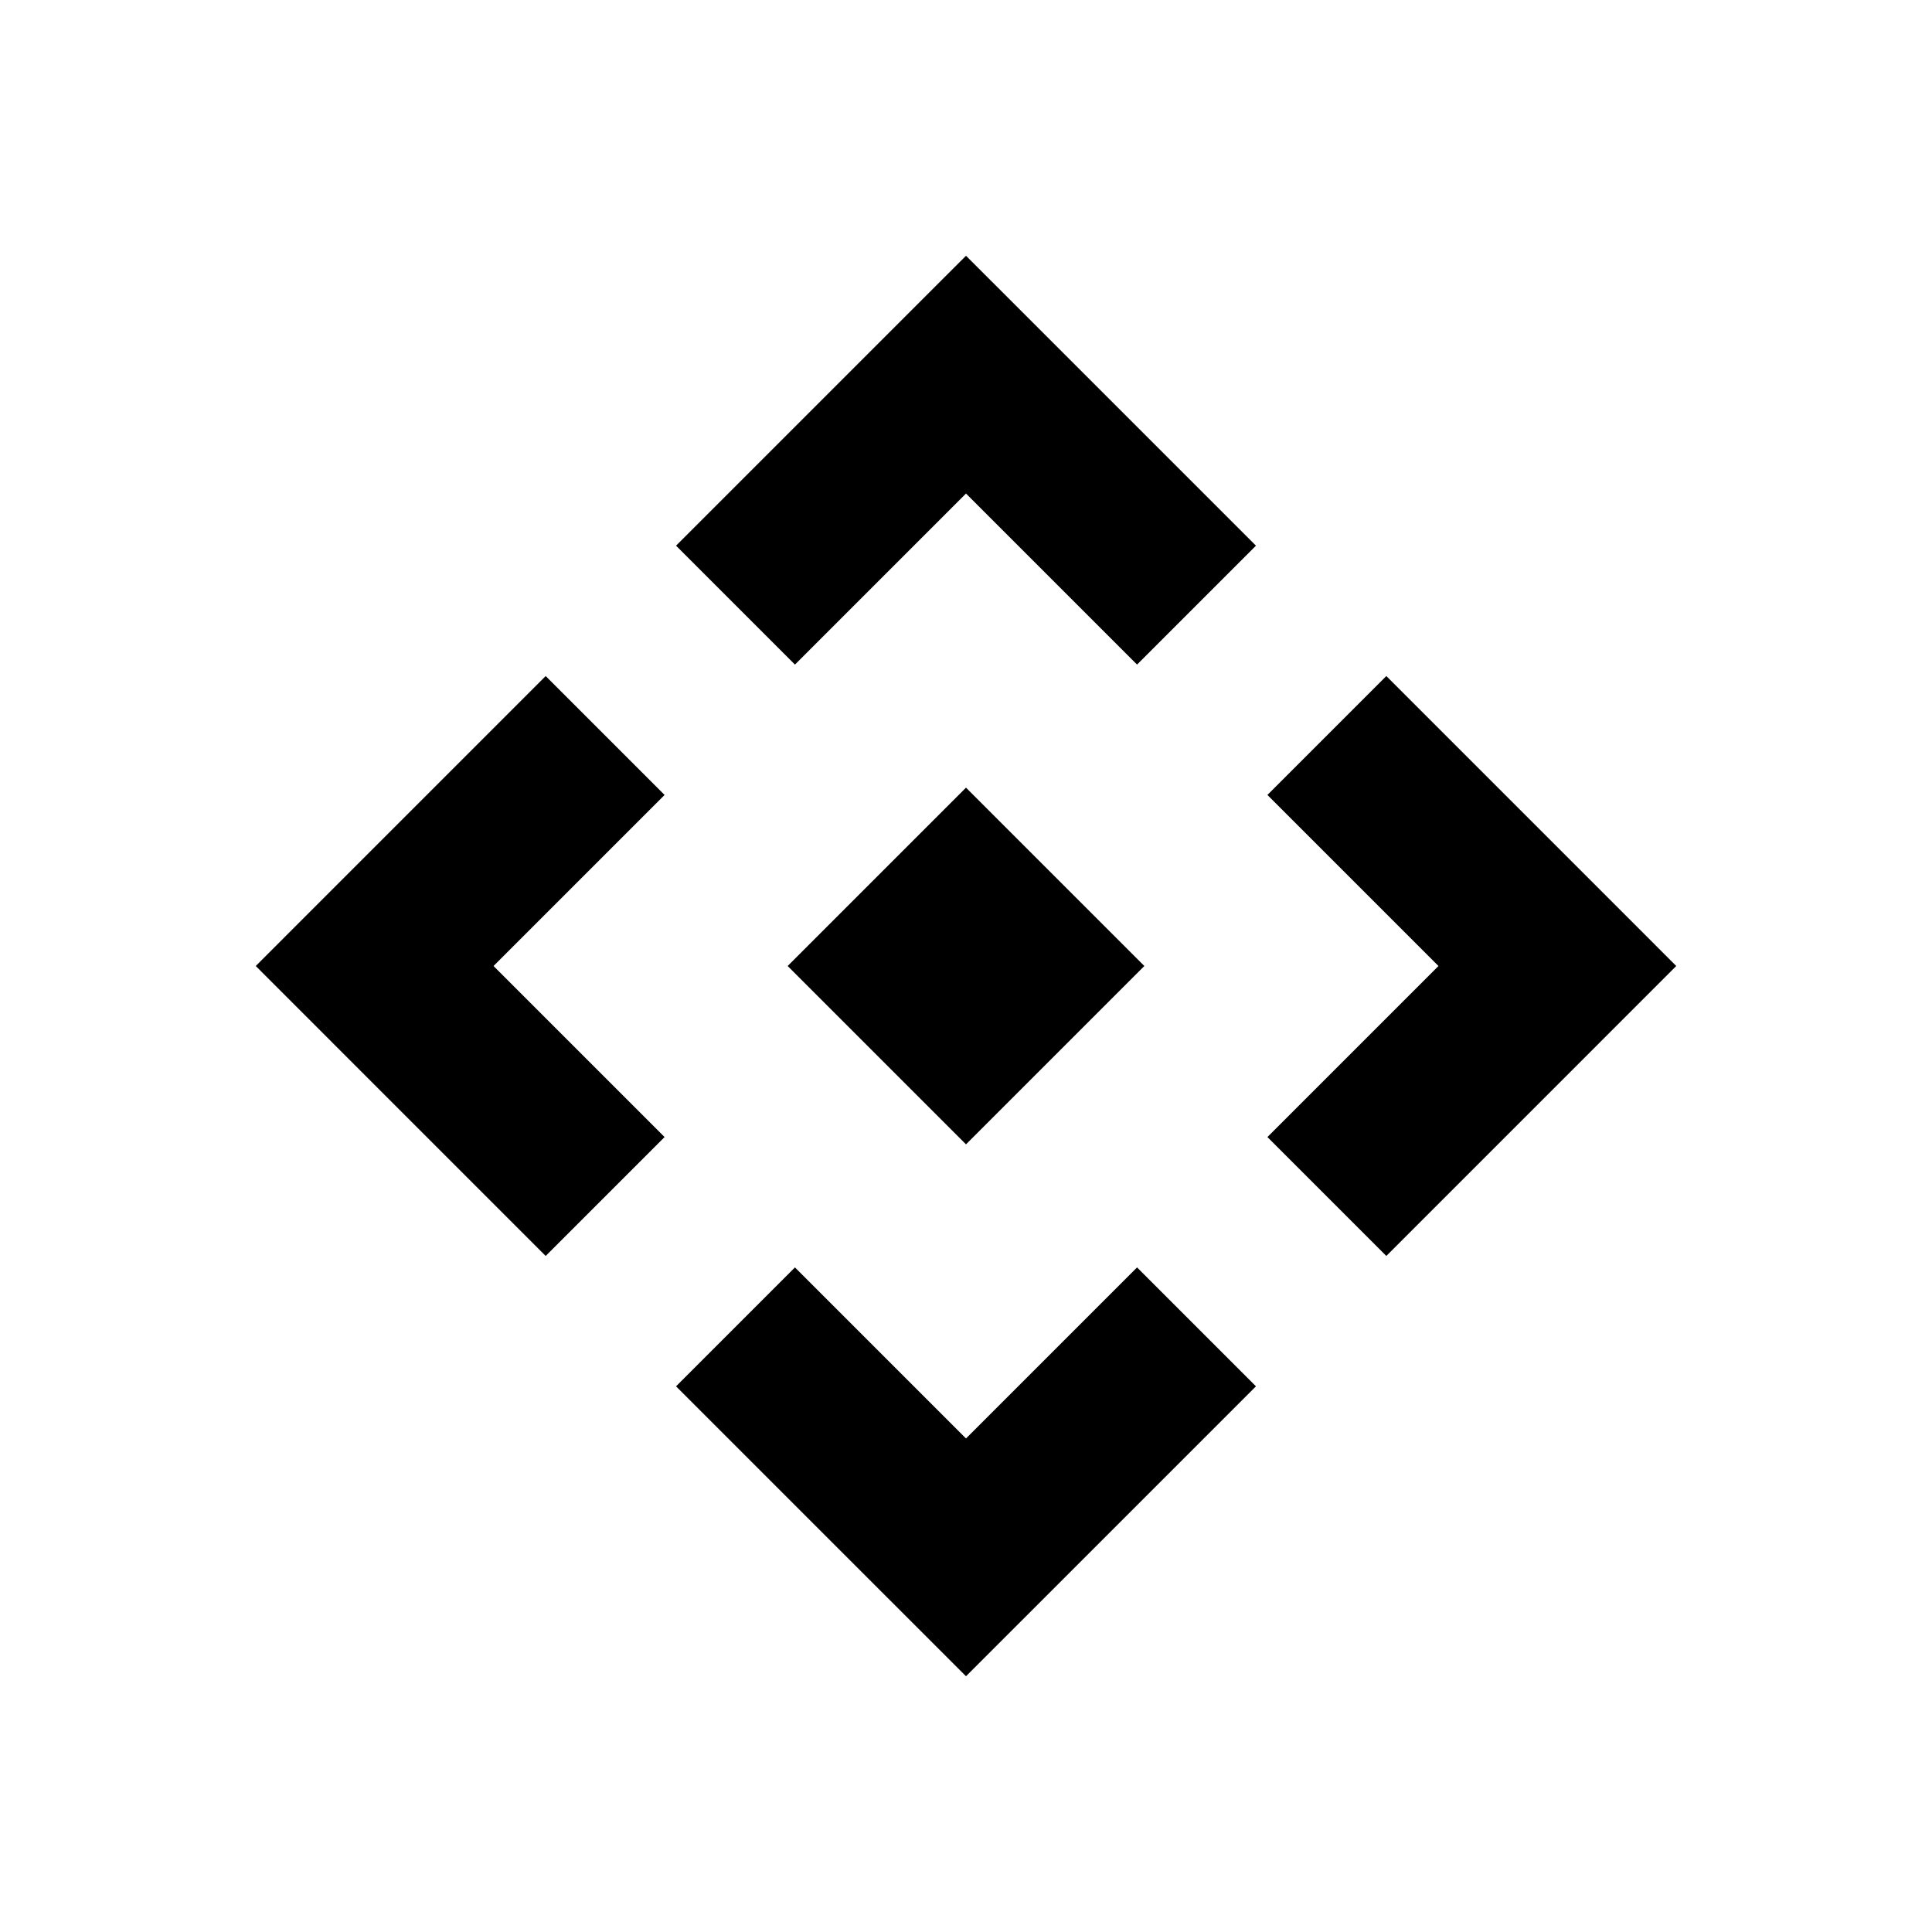 <svg xmlns="http://www.w3.org/2000/svg" height="24" viewBox="0 -960 960 960" width="24"><path d="M480-391.38 391.38-480 480-568.62 568.62-480 480-391.38Zm-85-238.39-59.08-59.08L480-832.92l144.08 144.07L565-629.77l-85-85-85 85ZM271.15-335.92 127.08-480l144.07-144.08L330.23-565l-85 85 85 85-59.08 59.08Zm417.7 0L629.77-395l85-85-85-85 59.08-59.08L832.92-480 688.85-335.92ZM480-127.08 335.92-271.15 395-330.23l85 85 85-85 59.08 59.08L480-127.08Z"/></svg>